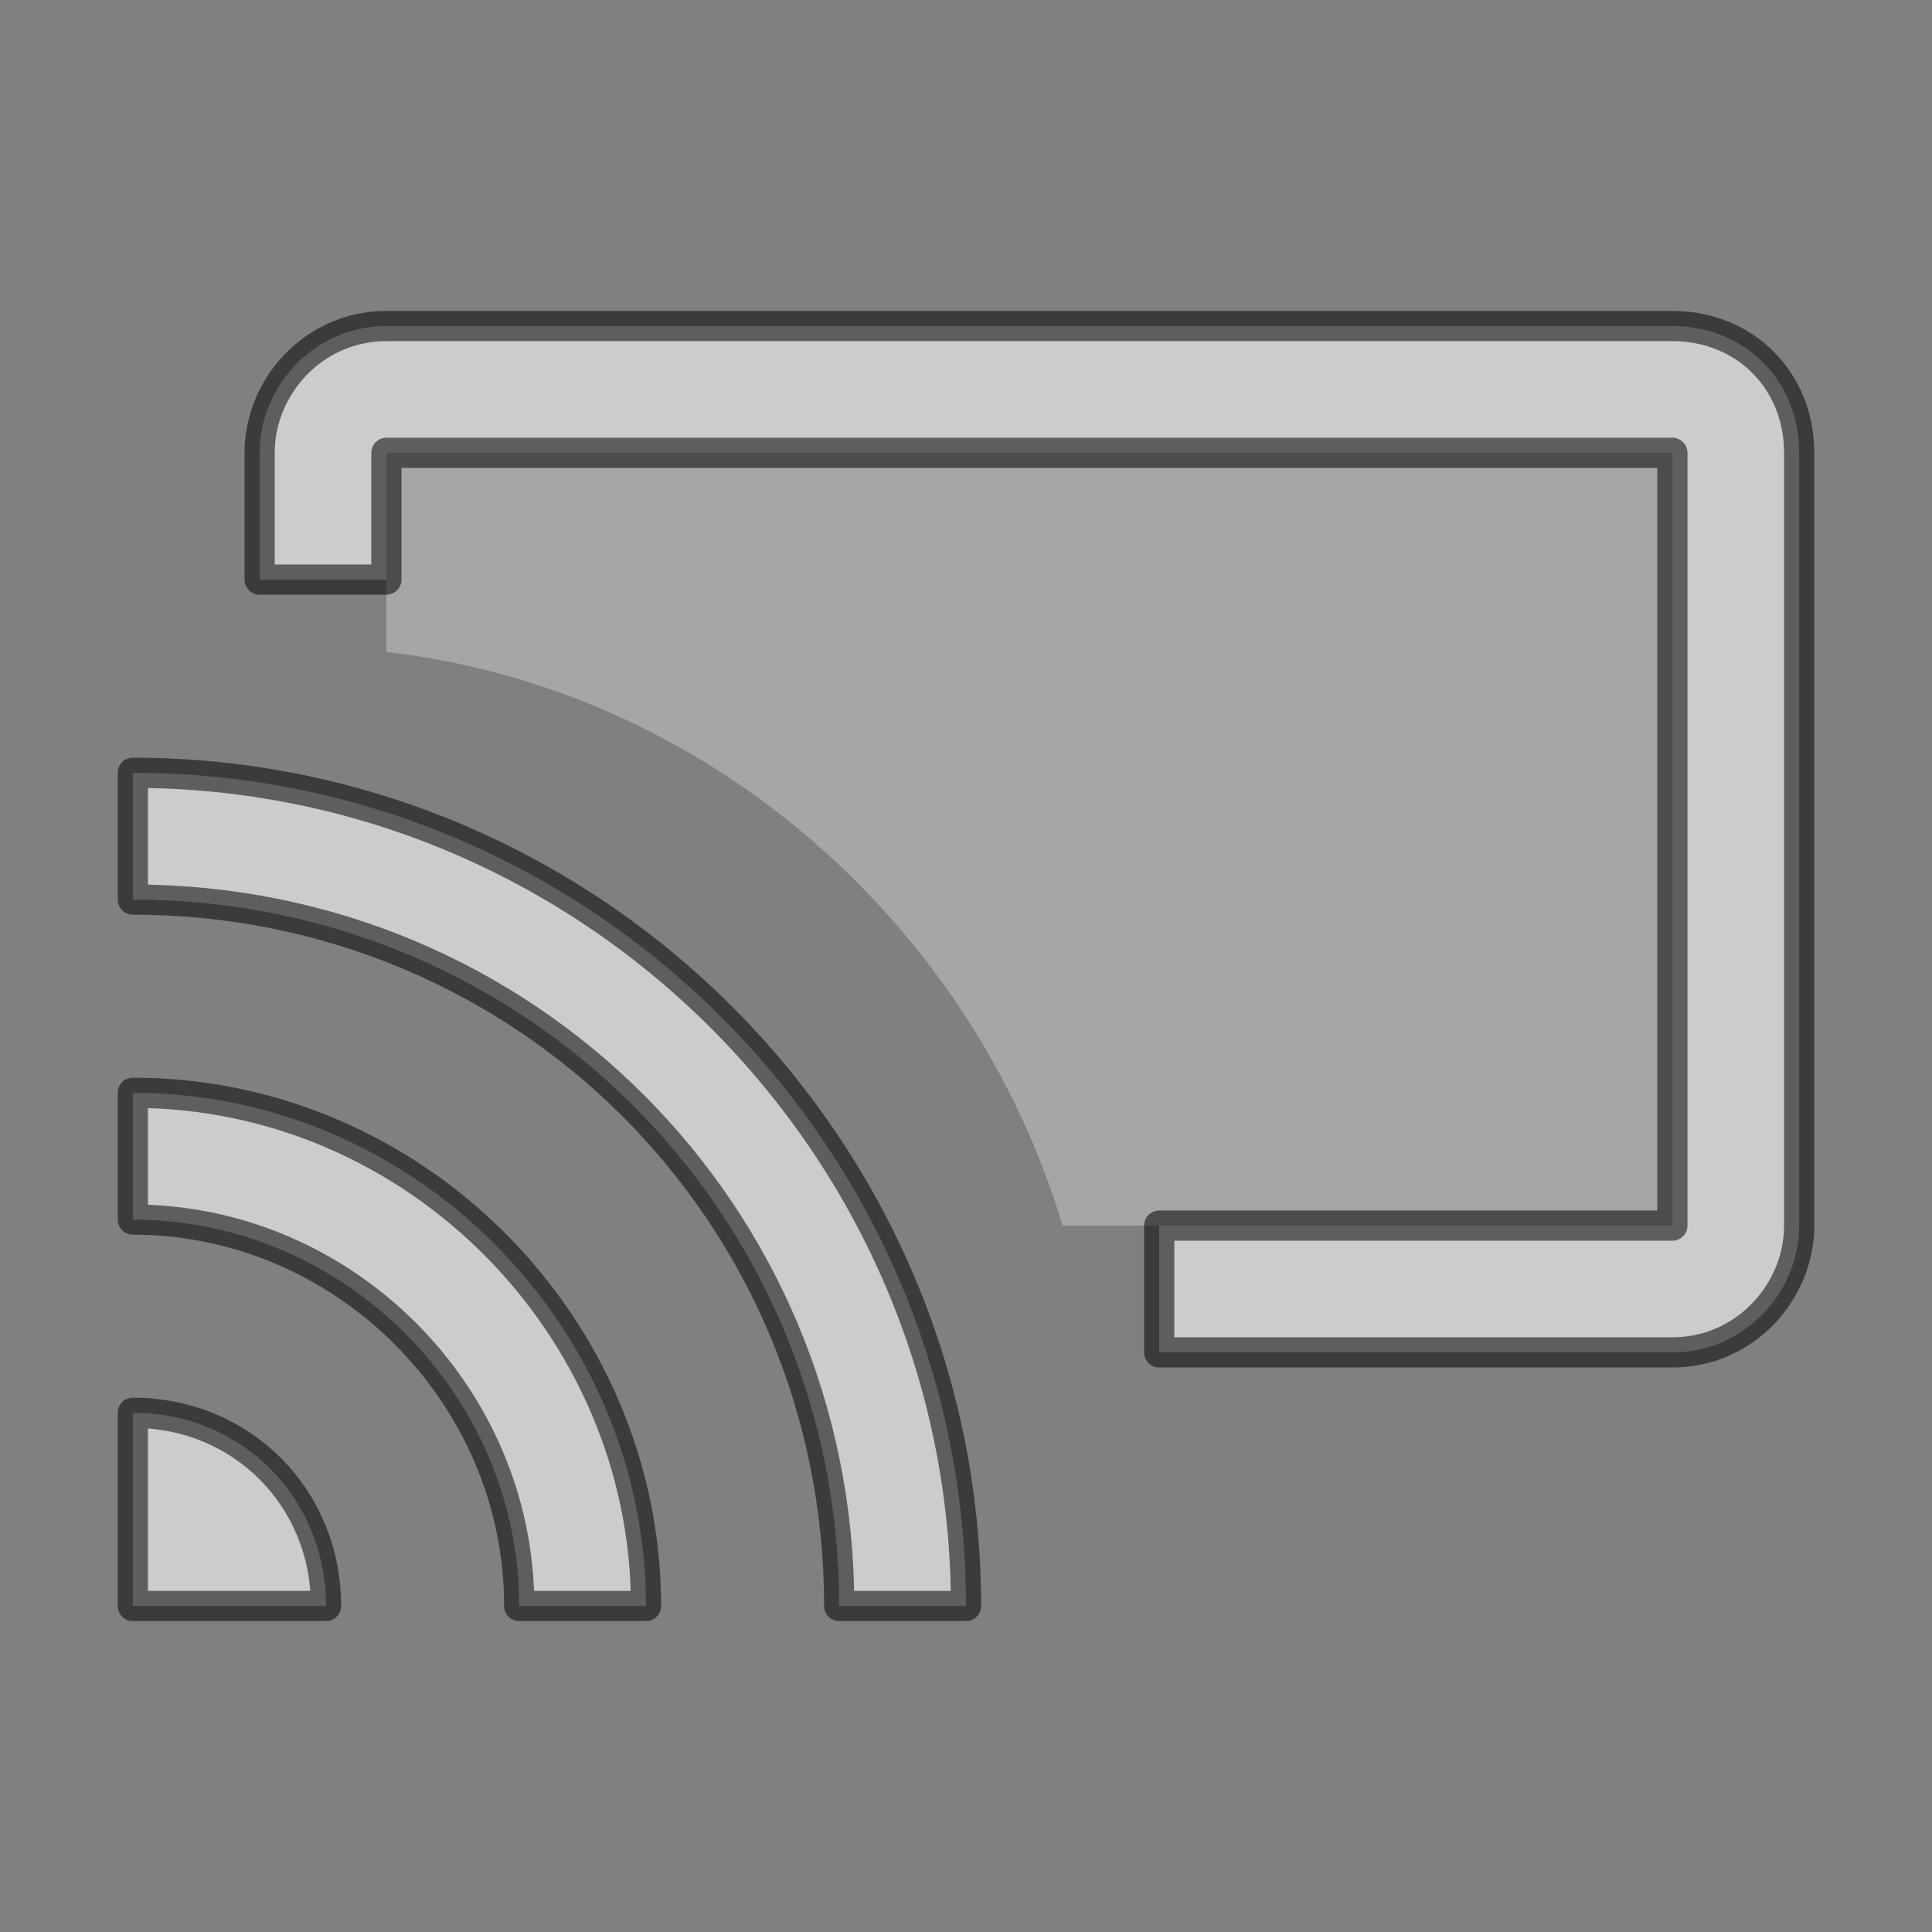 <?xml version="1.0" encoding="UTF-8" standalone="no"?>
<!DOCTYPE svg PUBLIC "-//W3C//DTD SVG 1.1//EN" "http://www.w3.org/Graphics/SVG/1.1/DTD/svg11.dtd">
<svg width="100%" height="100%" viewBox="0 0 32 32" version="1.1" xmlns="http://www.w3.org/2000/svg" xmlns:xlink="http://www.w3.org/1999/xlink" xml:space="preserve" xmlns:serif="http://www.serif.com/" style="fill-rule:evenodd;clip-rule:evenodd;stroke-linejoin:round;stroke-miterlimit:1.414;">
    <rect x="0" y="0" width="32" height="32" fill="#808080" stroke="none"/>
    <g>
        <path id="Ellipse_1" d="M6.4,7.5L6.4,10.8C11.7,11.4 16.1,15.3 17.6,20.3L27.7,20.3L27.7,7.5L6.4,7.5Z" style="fill:white;fill-opacity:0.302;fill-rule:nonzero;"/>
        <path id="Rectangle_12_2_" d="M2.2,23.4L2.2,26.6L5.4,26.6C5.4,24.8 4,23.4 2.2,23.4ZM2.2,18.1L2.2,20.2C5.7,20.2 8.6,23.1 8.6,26.6L10.7,26.6C10.7,22 6.9,18.1 2.2,18.1ZM2.2,12.8L2.2,14.9C8.7,14.9 13.9,20.1 13.9,26.6L16,26.6C16,19 9.8,12.8 2.2,12.8ZM27.7,5.4L6.4,5.4C5.2,5.4 4.3,6.4 4.3,7.5L4.3,9.6L6.4,9.6L6.4,7.5L27.7,7.5L27.7,20.3L19.2,20.3L19.2,22.4L27.7,22.4C28.9,22.4 29.8,21.4 29.8,20.3L29.8,7.5C29.8,6.3 28.9,5.4 27.7,5.4Z" style="fill:rgb(204,204,204);fill-rule:nonzero;stroke:black;stroke-opacity:0.541;stroke-width:0.5px;"/>
    </g>
</svg>
